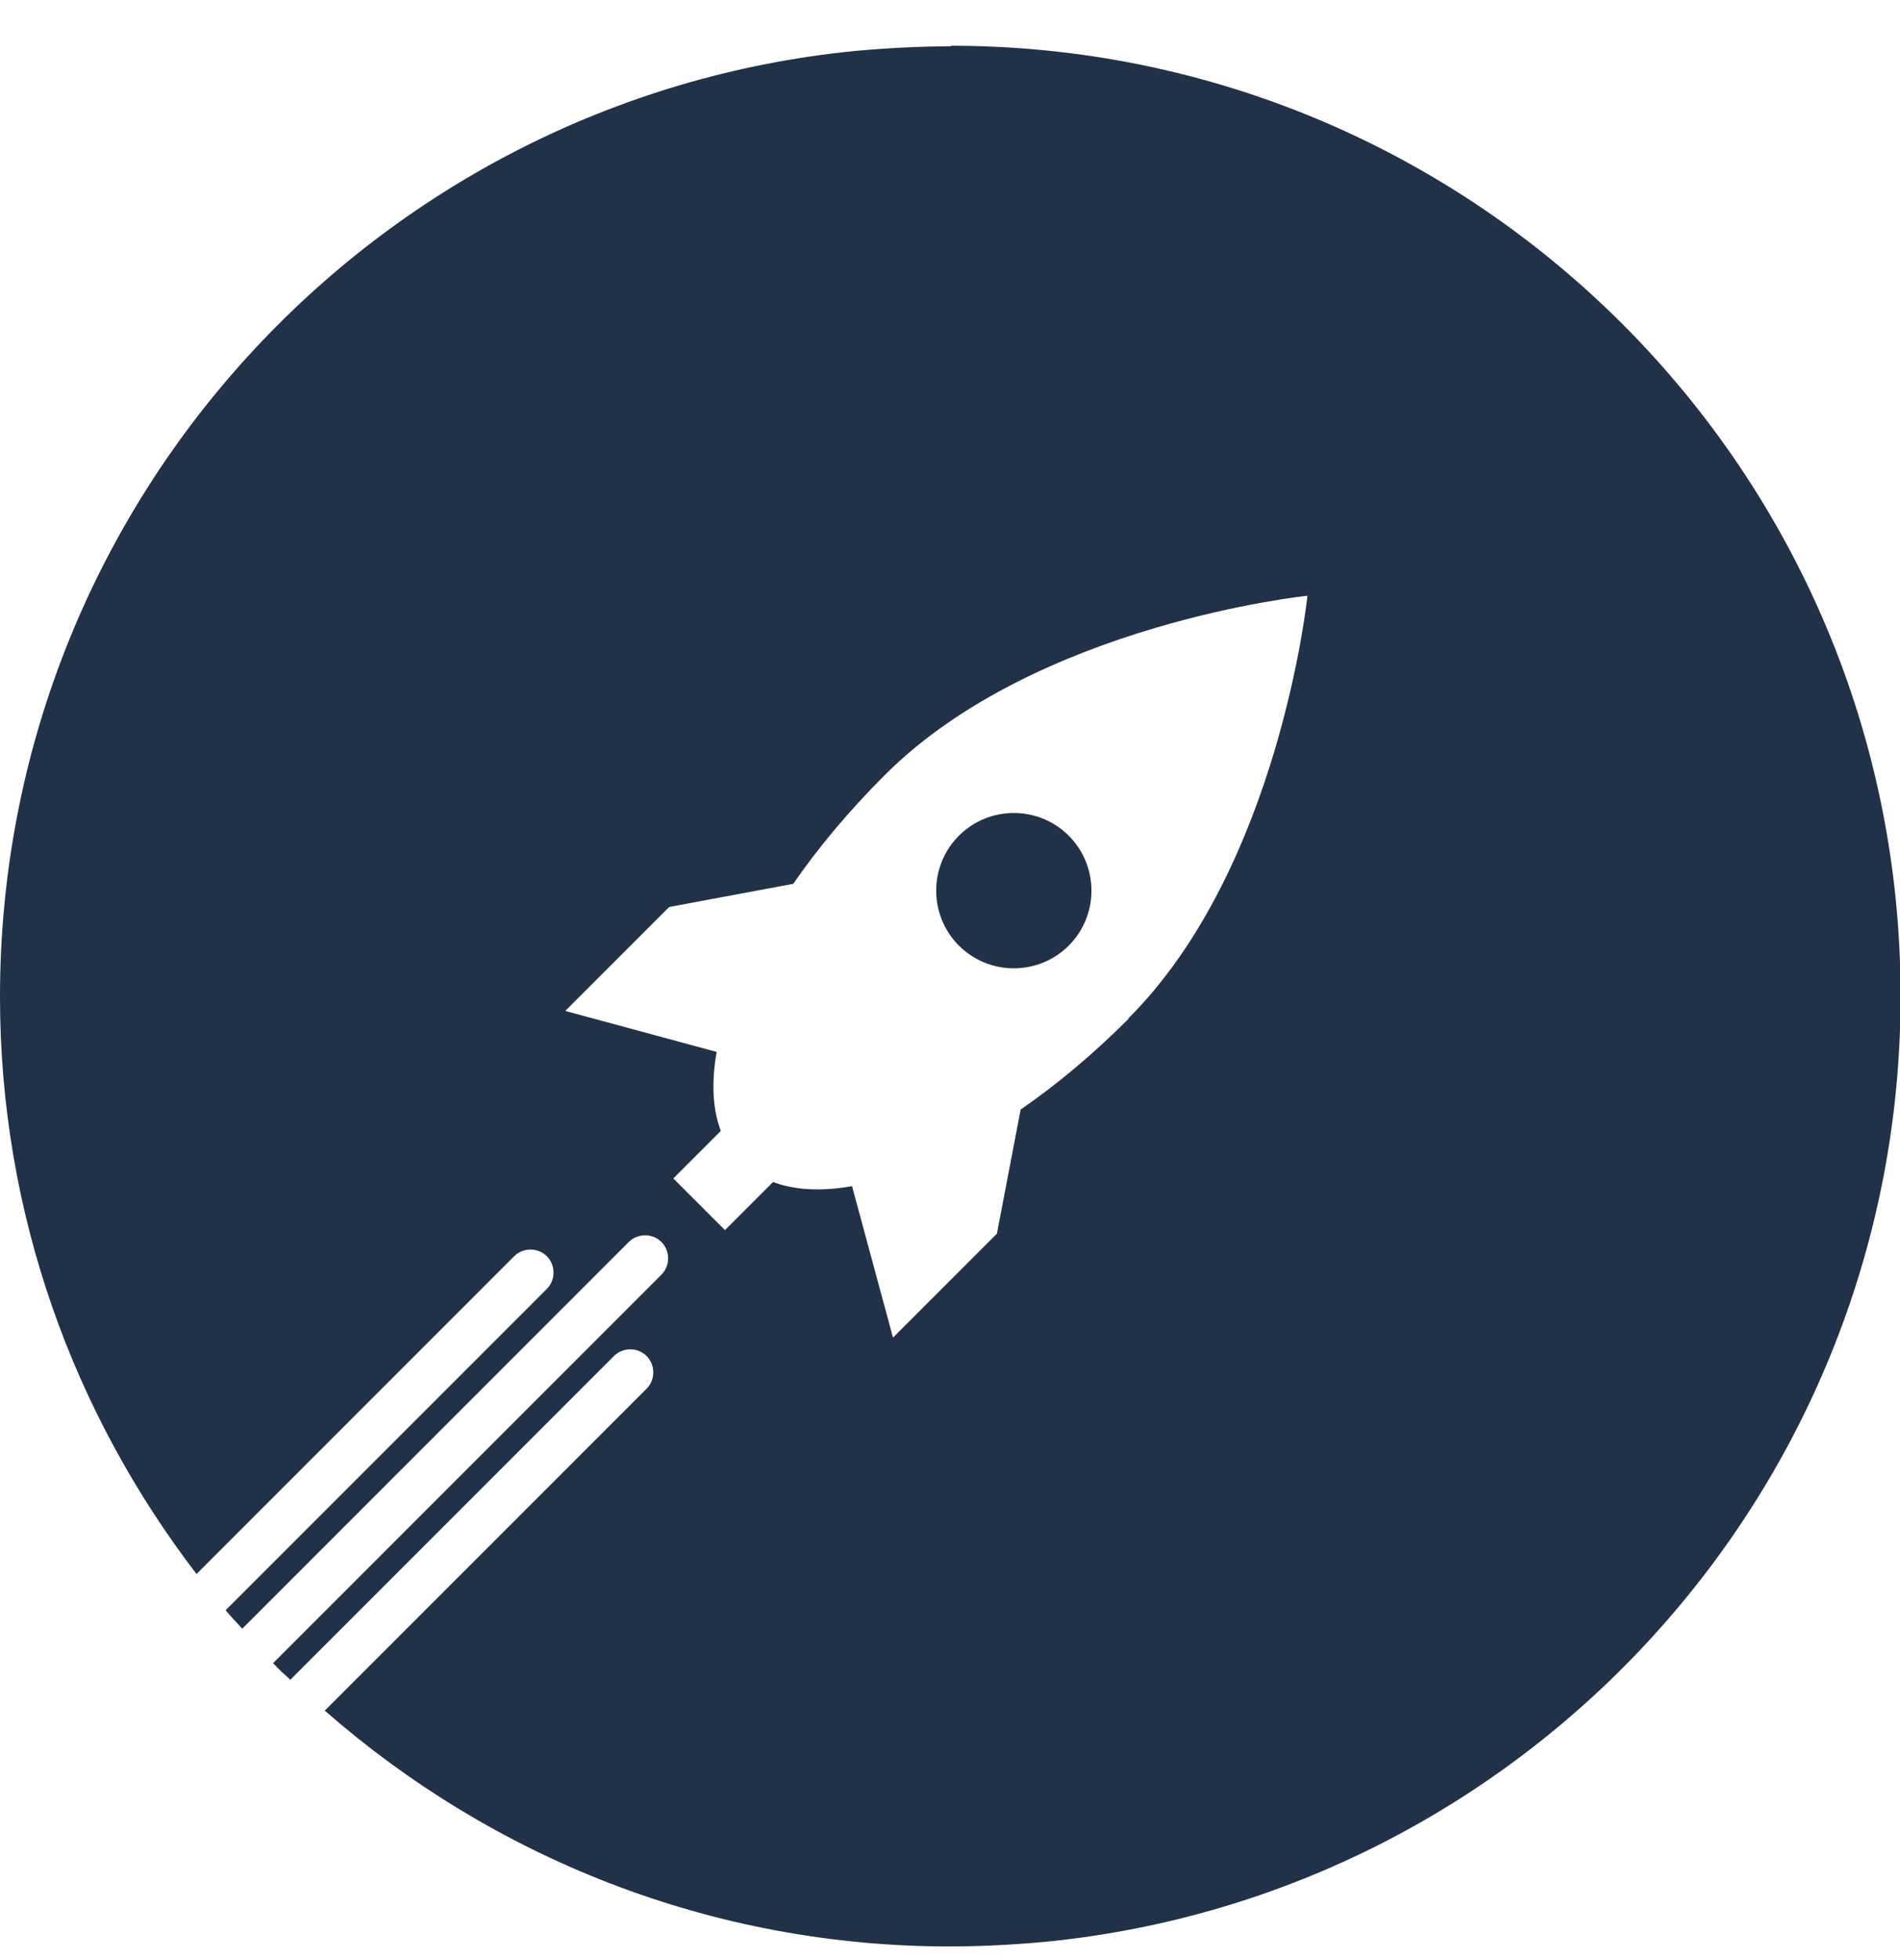 <svg width="32" height="33" viewBox="0 0 32 33" fill="none" xmlns="http://www.w3.org/2000/svg">
<path d="M18 15.92C18.51 15.41 18.51 14.58 18 14.07C17.49 13.56 16.66 13.56 16.15 14.07C15.64 14.58 15.64 15.41 16.15 15.92C16.66 16.43 17.49 16.43 18 15.92Z" fill="#213147"/>
<path d="M16.02 0.78C15.47 0.78 14.92 0.81 14.38 0.86C6.3 1.67 0 8.49 0 16.78C0 20.44 1.24 23.8 3.31 26.5L8.66 21.15C8.81 21 9.06 21 9.21 21.15C9.36 21.3 9.36 21.55 9.21 21.7L3.8 27.11C3.89 27.22 3.99 27.32 4.08 27.42L10.59 20.91C10.74 20.76 10.99 20.76 11.14 20.91C11.29 21.06 11.29 21.31 11.14 21.46L4.6 28C4.69 28.1 4.79 28.19 4.89 28.28L10.34 22.83C10.49 22.68 10.74 22.68 10.89 22.83C11.04 22.98 11.04 23.23 10.89 23.38L5.47 28.8C8.28 31.26 11.96 32.77 15.99 32.77C16.54 32.77 17.09 32.74 17.63 32.69C25.71 31.88 32.01 25.06 32.01 16.77C32.01 7.93 24.85 0.77 16.01 0.77L16.02 0.78ZM19.01 17.15C18.41 17.75 17.8 18.26 17.19 18.68L16.79 20.77L15.04 22.52L14.35 19.97C13.84 20.06 13.39 20.04 13.02 19.9L12.21 20.71L11.34 19.84L12.14 19.04C12 18.67 11.98 18.22 12.07 17.71L9.52 17.02L11.27 15.27L13.36 14.88C13.78 14.27 14.3 13.65 14.9 13.05C17.45 10.5 22.02 10.03 22.02 10.03C22.02 10.03 21.55 14.61 19 17.15H19.01Z" fill="#213147"/>
</svg>
